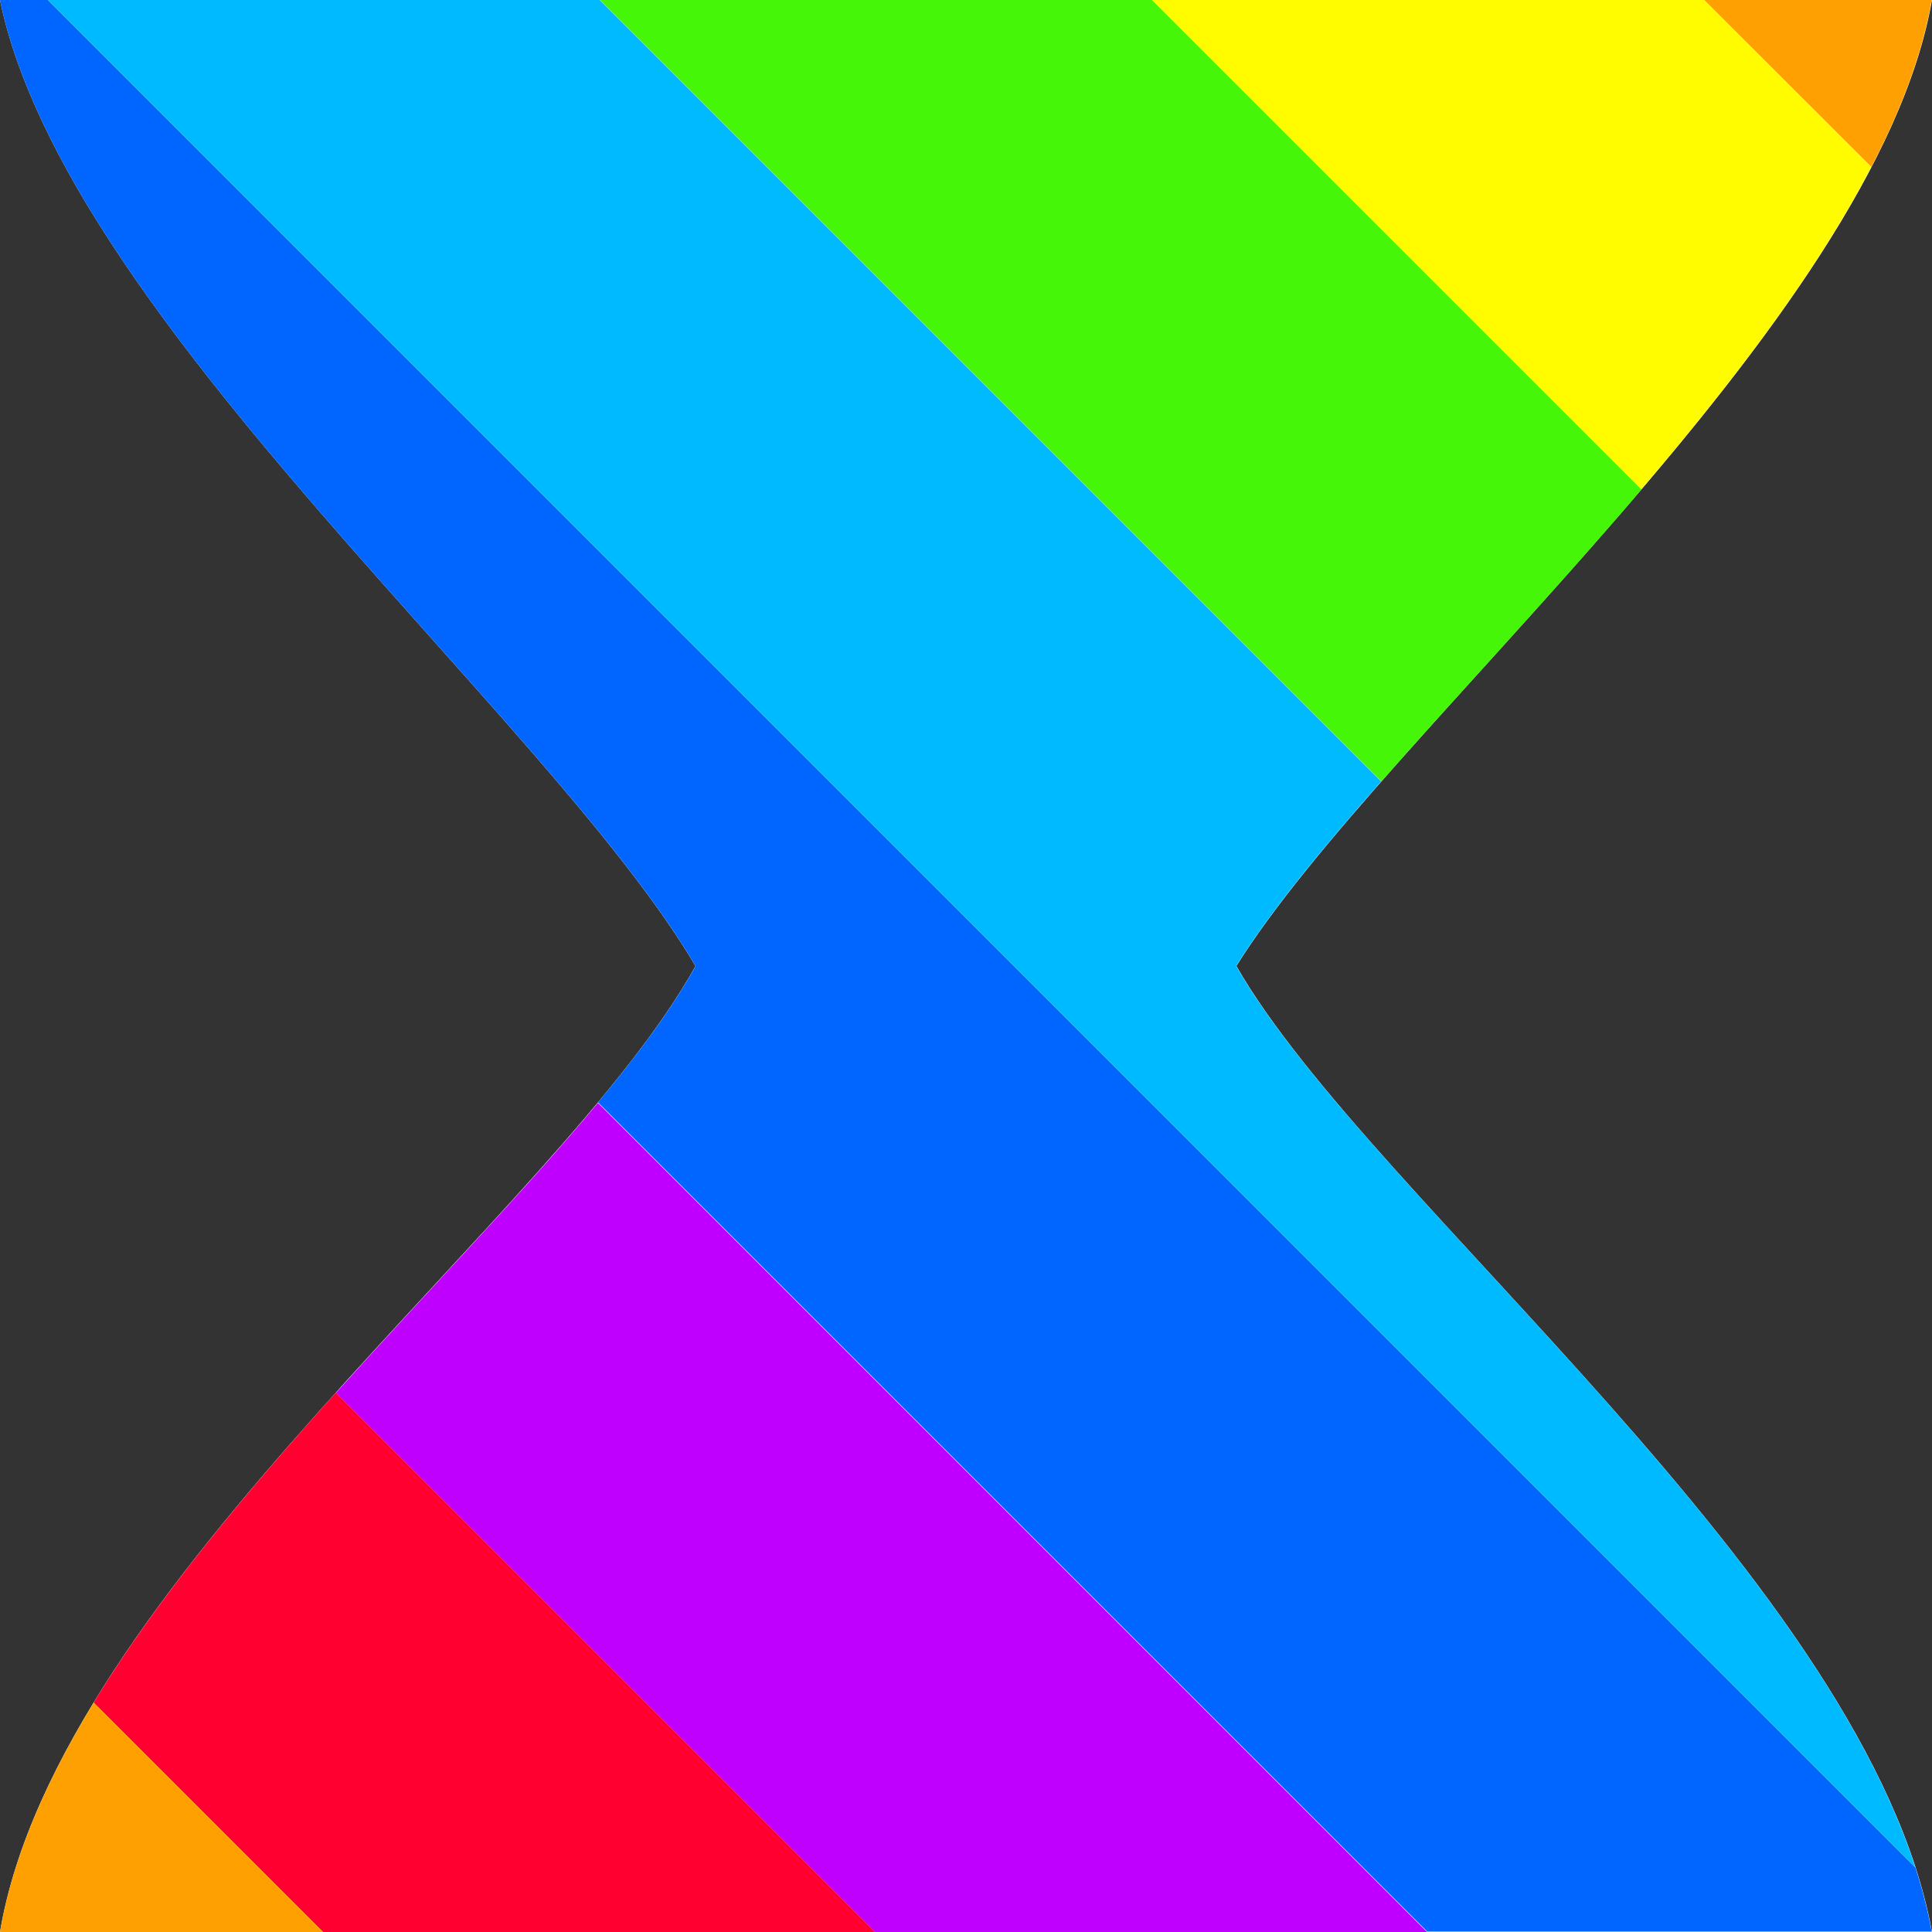 <svg width="24" height="24" version="1.1" viewBox="0 0 24 24" xmlns="http://www.w3.org/2000/svg"><rect x="0" y="0" width="24" height="24" fill="#333333" stroke="none"/><path d="m0 0h24c-0.707 4.045-6.803 9.059-8.641 12 1.655 2.899 7.862 7.694 8.641 12h-24c0.72-4.28 6.96-8.959 8.64-12-1.838-3.111-7.82-8.041-8.64-12z" fill="#fff" stroke-width=".464"/><path d="m4.172 17.3c-1.119 1.243-2.212 2.544-3.008 3.85v0.002l2.85 2.85h6.859l-6.701-6.701z" fill="#ff0030"/><path d="m7.428 13.7c-0.913 1.097-2.097 2.317-3.254 3.602v0.002l6.701 6.701h6.857l-10.3-10.3z" fill="#c000ff"/><path d="m0 0c0.82 3.96 6.802 8.889 8.641 12-0.287 0.52-0.708 1.088-1.211 1.693v0.002l10.3 10.3h6.266c-0.048-0.264-0.117-0.53-0.203-0.797l-23.2-23.2h-0.594z" fill="#06f"/><path d="m0.594 0 23.2 23.2c-1.321-4.089-6.884-8.482-8.438-11.2 0.418-0.669 1.055-1.445 1.801-2.293l-9.707-9.707h-6.859z" fill="#00baff"/><path d="m7.453 0 9.707 9.707c0.978-1.113 2.143-2.349 3.232-3.627v-0.002l-6.08-6.078h-6.859z" fill="#46f609"/><path d="m14.31 0 6.078 6.078c1.124-1.319 2.169-2.683 2.855-4.002l-2.076-2.076h-6.857z" fill="#fffc00"/><path d="m21.17 0 2.076 2.074c0.369-0.709 0.633-1.405 0.75-2.074h-2.826z" fill="#fea002"/><path d="m1.164 21.15c-0.582 0.955-1.006 1.912-1.164 2.85h4.014l-2.85-2.85z" fill="#fea002"/></svg>
